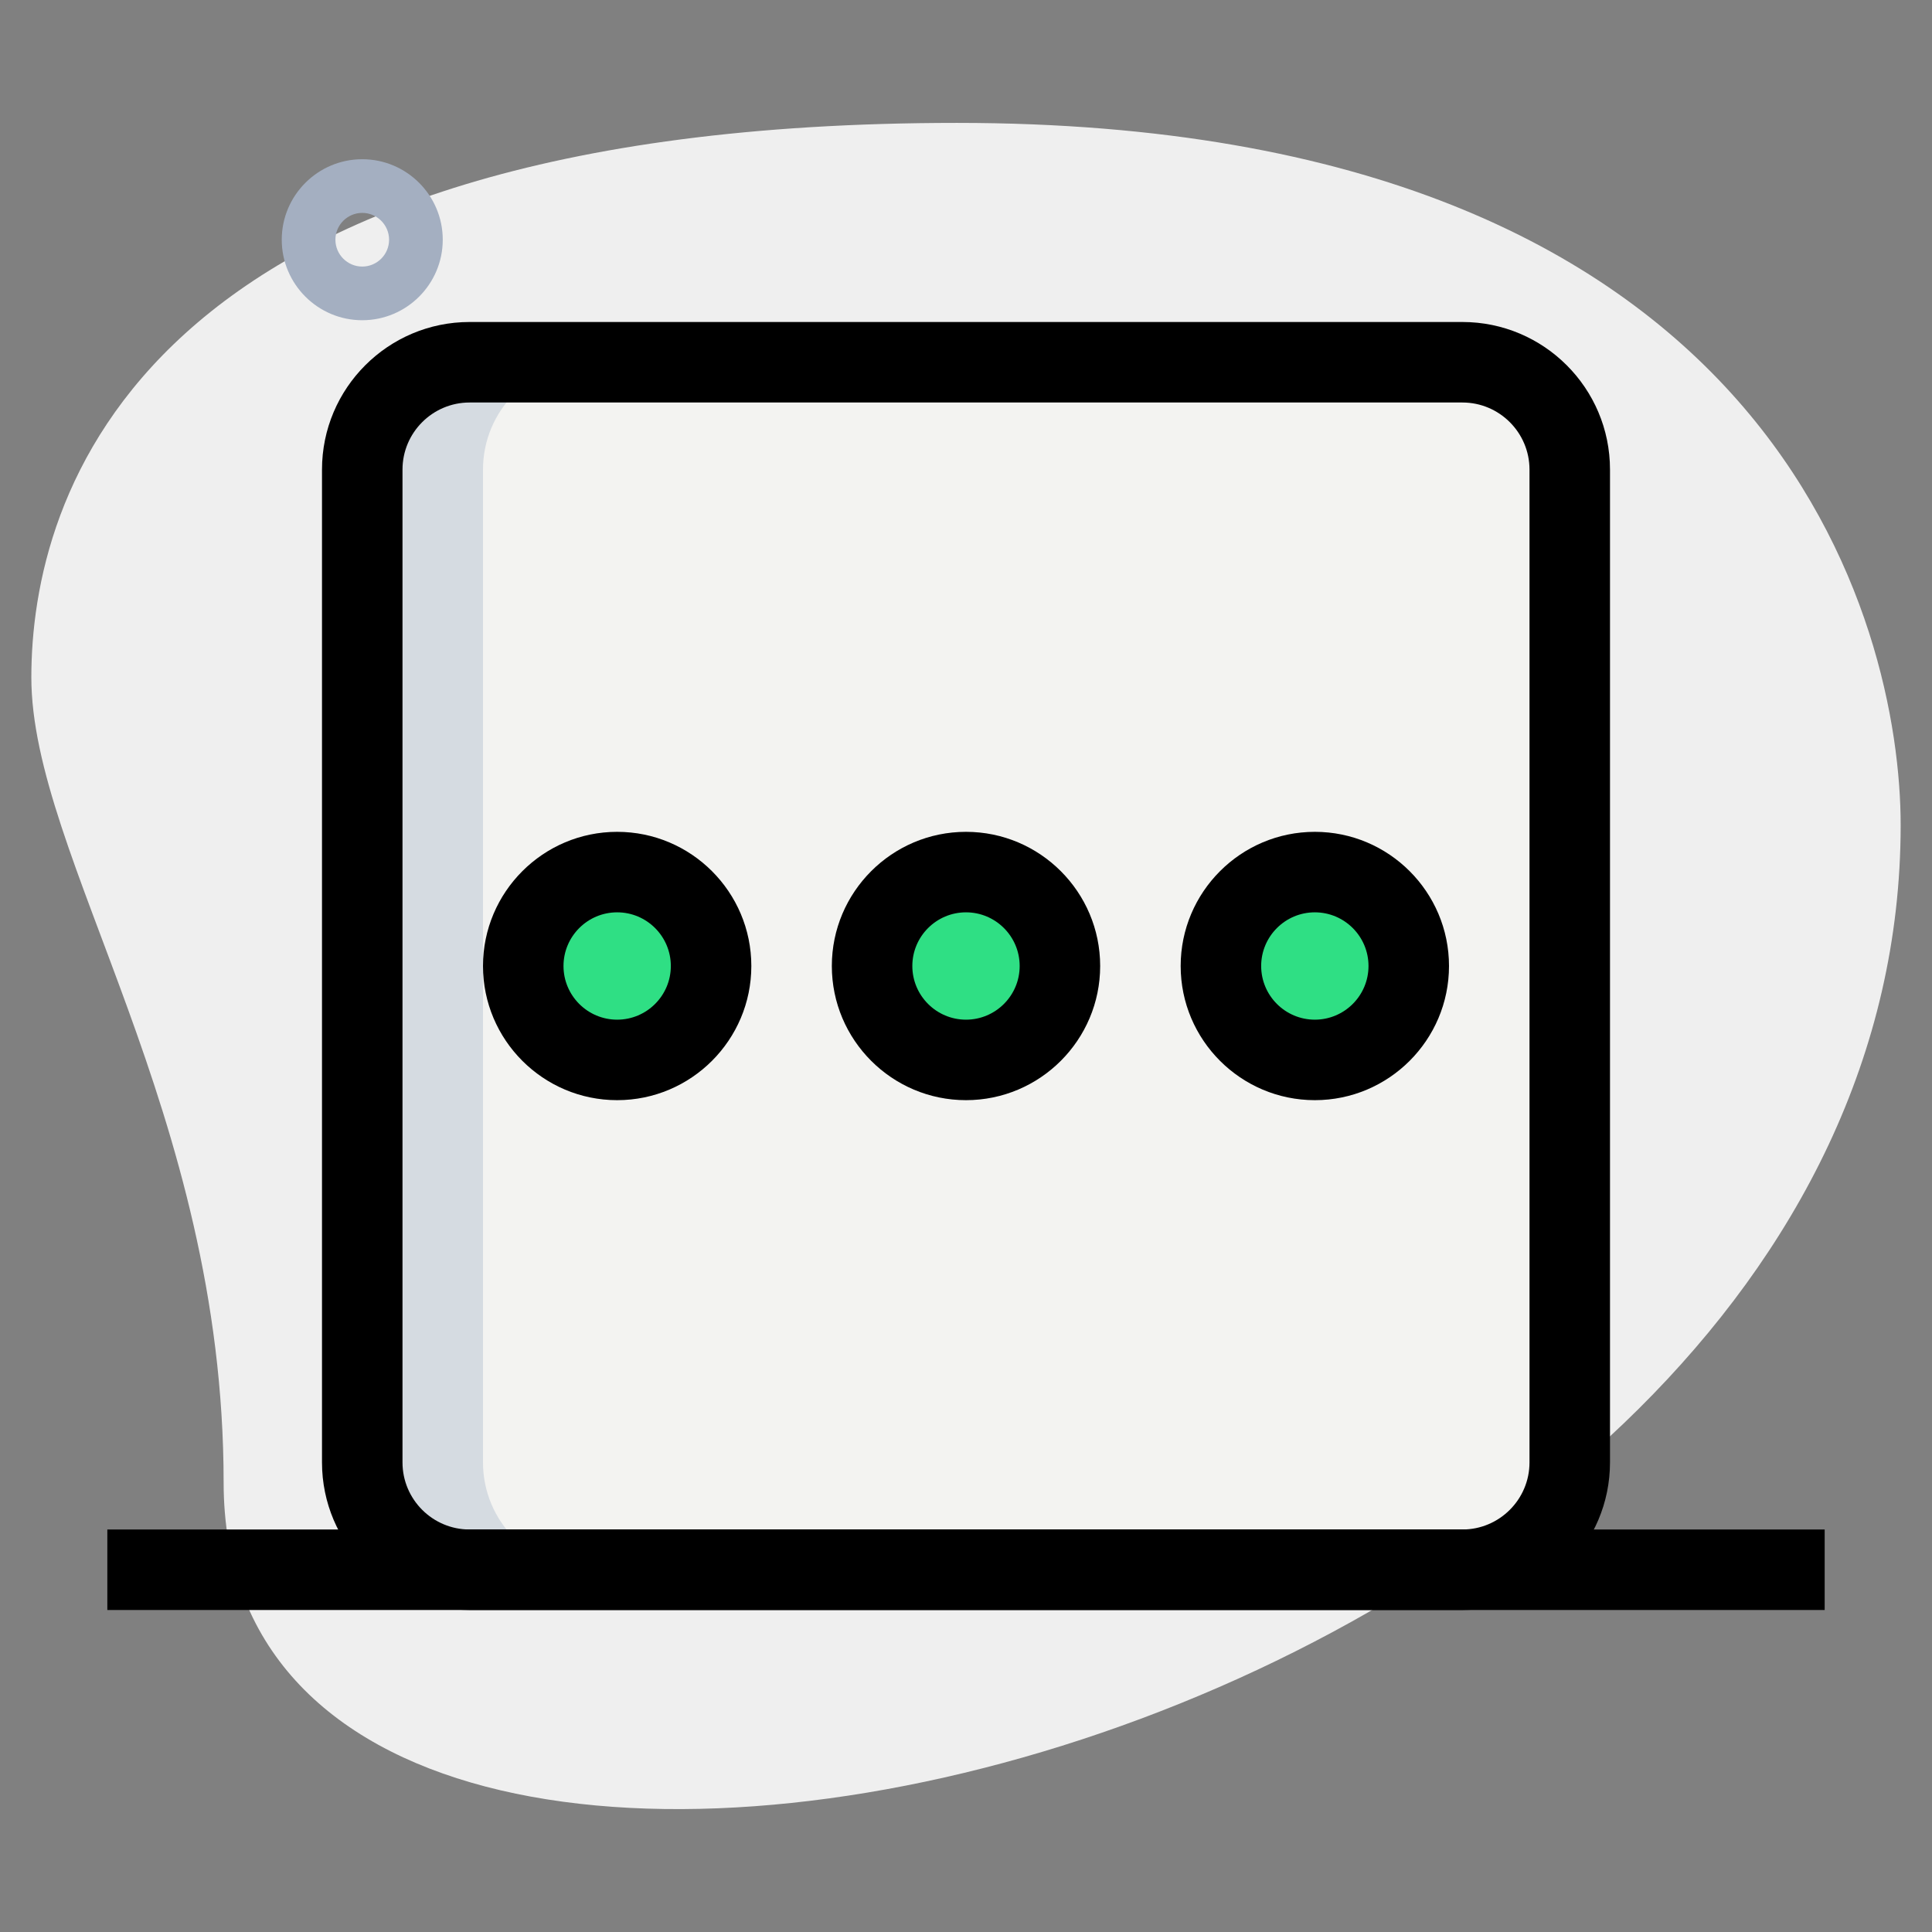 <svg enable-background="new 0 0 36 36" height="512" viewBox="0 0 36 36" width="512" xmlns="http://www.w3.org/2000/svg"><rect x="0" y="0" width="36" height="36" fill="#808080" stroke="none"/><g id="bg"><g><path d="m4.167 27.623c0-6.917-3.583-11.667-3.583-15s1.916-10.333 17.249-10.333 17.583 9.417 17.583 13.083c.001 17.167-31.249 24.5-31.249 12.25z" fill="#efefef"/></g></g><g id="color"><g><path d="m27.25 29.25h-18.5c-1.105 0-2-.895-2-2v-18.5c0-1.105.895-2 2-2h18.5c1.105 0 2 .895 2 2v18.5c0 1.105-.895 2-2 2z" fill="#f3f3f1"/></g><g><path d="m9 27.25v-18.5c0-1.105.895-2 2-2h-2.25c-1.105 0-2 .895-2 2v18.5c0 1.105.895 2 2 2h2.25c-1.105 0-2-.895-2-2z" fill="#d5dbe1"/></g><g><path d="m6.75 5.967c-.827 0-1.5-.673-1.5-1.5s.673-1.5 1.5-1.5 1.5.673 1.5 1.5-.673 1.5-1.5 1.5zm0-2c-.275 0-.5.224-.5.5s.225.5.5.5.5-.224.5-.5-.225-.5-.5-.5z" fill="#a4afc1"/></g><g><circle cx="11.5" cy="18" fill="#2fdf84" r="1.75"/></g><g><circle cx="18" cy="18" fill="#2fdf84" r="1.75"/></g><g><circle cx="24.5" cy="18" fill="#2fdf84" r="1.75"/></g></g><g id="regular"><g><path d="m11.5 20.5c-1.379 0-2.5-1.122-2.5-2.5s1.121-2.5 2.5-2.5 2.5 1.122 2.5 2.5-1.121 2.5-2.5 2.5zm0-3.5c-.552 0-1 .449-1 1s.448 1 1 1 1-.449 1-1-.448-1-1-1z"/></g><g><path d="m18 20.5c-1.379 0-2.5-1.122-2.5-2.5s1.121-2.5 2.5-2.5 2.5 1.122 2.5 2.5-1.121 2.5-2.5 2.5zm0-3.5c-.552 0-1 .449-1 1s.448 1 1 1 1-.449 1-1-.448-1-1-1z"/></g><g><path d="m24.5 20.5c-1.379 0-2.5-1.122-2.5-2.5s1.121-2.5 2.5-2.5 2.5 1.122 2.5 2.5-1.121 2.5-2.5 2.5zm0-3.5c-.552 0-1 .449-1 1s.448 1 1 1 1-.449 1-1-.448-1-1-1z"/></g><g><path d="m27.25 30h-18.5c-1.517 0-2.75-1.233-2.75-2.75v-18.5c0-1.517 1.233-2.75 2.75-2.75h18.5c1.517 0 2.75 1.233 2.75 2.75v18.5c0 1.517-1.233 2.75-2.75 2.75zm-18.5-22.5c-.689 0-1.25.561-1.25 1.25v18.5c0 .689.561 1.25 1.25 1.25h18.5c.689 0 1.25-.561 1.25-1.25v-18.5c0-.689-.561-1.25-1.25-1.25z"/></g><g><path d="m2 28.5h32v1.5h-32z"/></g></g></svg>